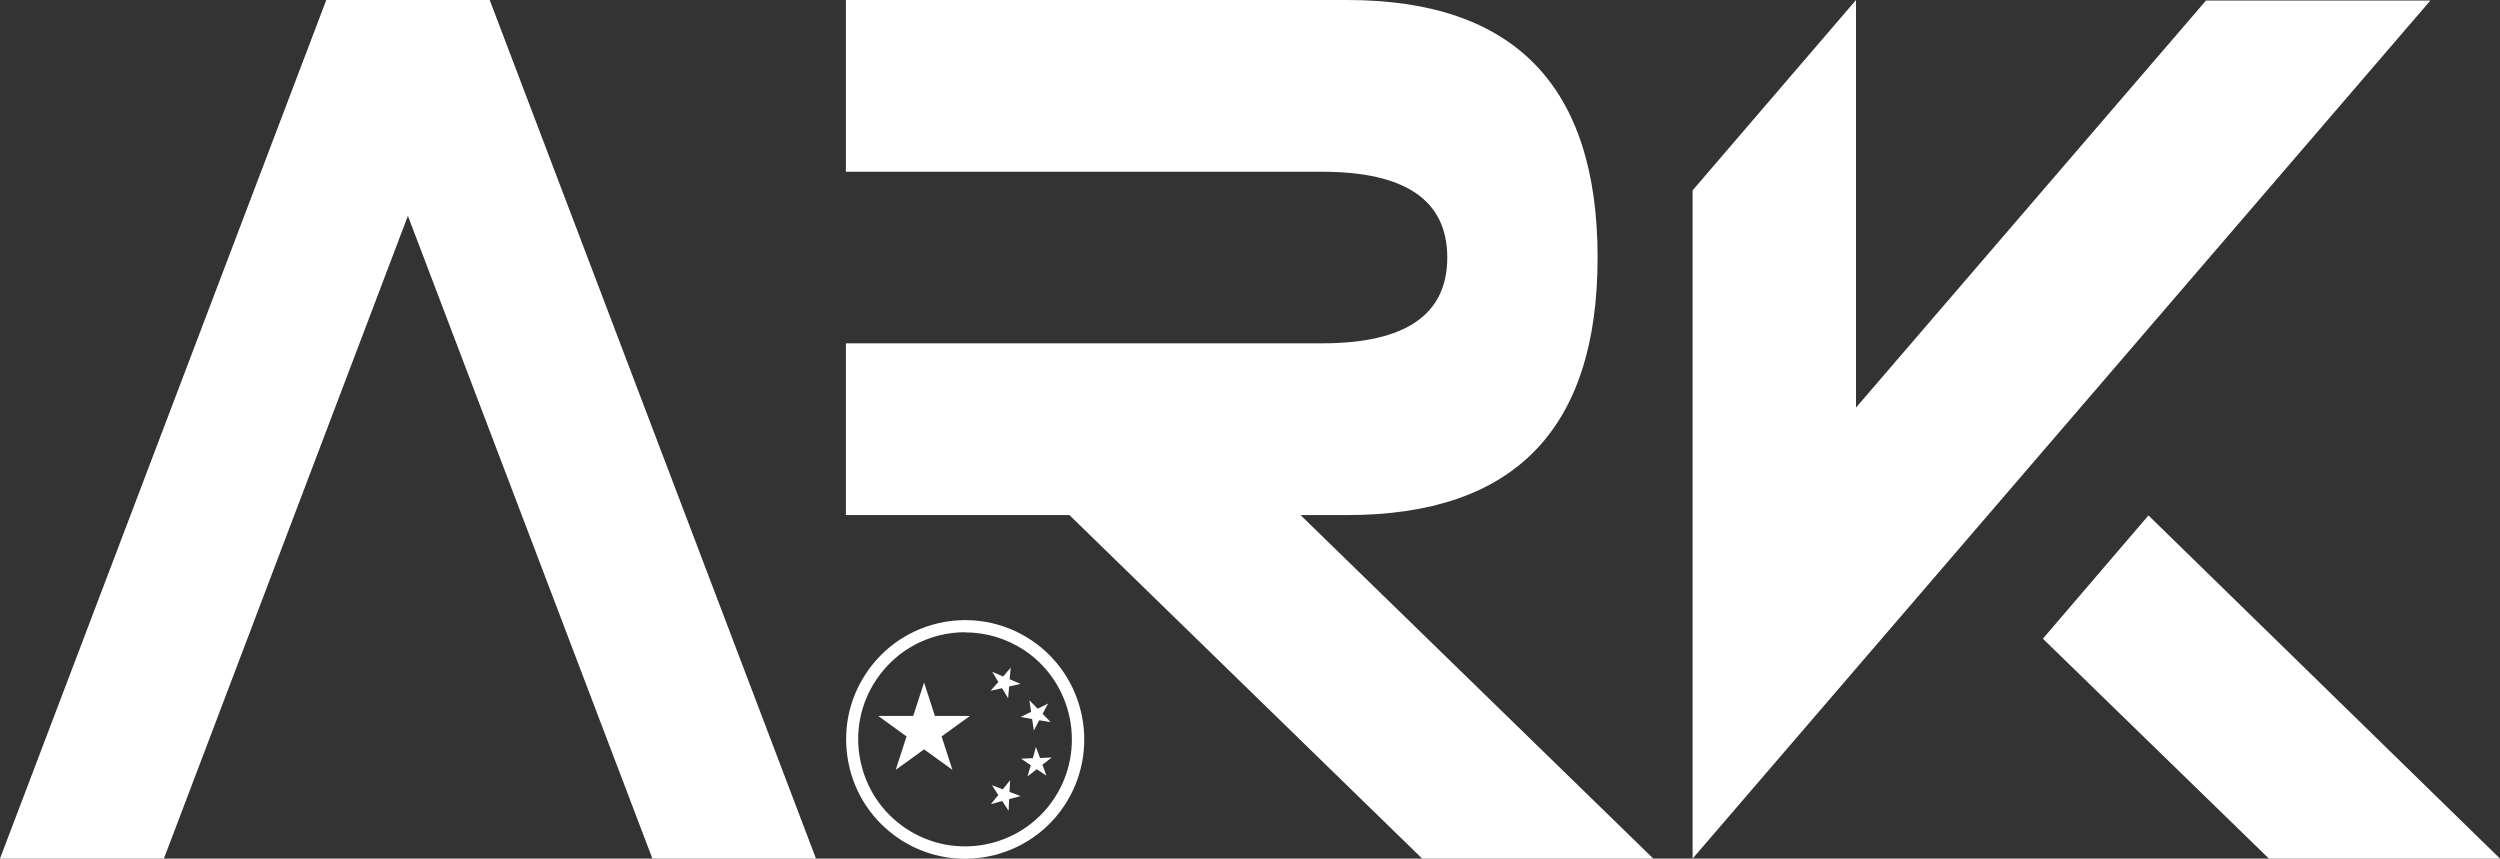<svg width="99" height="34" viewBox="0 0 99 34" fill="none" xmlns="http://www.w3.org/2000/svg">
<rect x="0" y="0" width="99" height="34" fill="#333333" stroke="none"/>
<path d="M25.835 34L16.153 8.548L6.491 34H0L12.921 0H19.392L32.313 34H25.842H25.835Z" fill="white"/>
<path d="M42.349 20.397H33.497V13.596H52.351C55.658 13.596 57.312 12.463 57.312 10.199C57.312 7.934 55.658 6.801 52.351 6.801H33.497V0H53.345C59.958 0 63.265 3.397 63.265 10.199C63.265 17 59.958 20.397 53.345 20.397H51.501L65.47 34H56.318L42.349 20.397Z" fill="white"/>
<path d="M36.593 27.028L37.022 28.351H38.41L37.287 29.163L37.716 30.486L36.593 29.675L35.47 30.486L35.899 29.163L34.776 28.351H36.164L36.593 27.028Z" fill="white"/>
<path d="M40.023 26.441L39.982 26.898L40.41 27.083L39.961 27.185L39.921 27.649L39.682 27.253L39.227 27.355L39.533 27.008L39.295 26.605L39.723 26.789L40.023 26.441Z" fill="white"/>
<path d="M41.506 27.86L41.288 28.269L41.608 28.597L41.152 28.522L40.941 28.931L40.873 28.474L40.417 28.392L40.832 28.188L40.764 27.73L41.091 28.065L41.506 27.86Z" fill="white"/>
<path d="M41.023 29.58L41.186 30.016L41.649 29.996L41.281 30.282L41.438 30.719L41.057 30.46L40.689 30.746L40.819 30.303L40.438 30.044L40.9 30.023L41.023 29.58Z" fill="white"/>
<path d="M40.002 30.896L39.975 31.36L40.41 31.524L39.962 31.646L39.941 32.11L39.689 31.721L39.24 31.844L39.533 31.483L39.281 31.094L39.71 31.258L40.002 30.896Z" fill="white"/>
<path d="M38.219 25.036C36.852 25.036 35.511 25.698 34.695 26.926C34.069 27.867 33.844 29 34.069 30.111C34.293 31.223 34.933 32.178 35.872 32.806C37.811 34.102 40.444 33.577 41.737 31.633C43.03 29.689 42.506 27.049 40.567 25.752C39.845 25.275 39.036 25.043 38.226 25.043M38.212 34.007C37.314 34.007 36.409 33.748 35.606 33.215C34.559 32.513 33.844 31.449 33.599 30.207C33.354 28.965 33.599 27.71 34.3 26.66C35.742 24.49 38.675 23.904 40.839 25.35C43.002 26.796 43.588 29.736 42.145 31.906C41.24 33.27 39.736 34.007 38.212 34.007Z" fill="white"/>
<path d="M80.901 25.289L85.079 20.411L99 34H89.849L80.894 25.289H80.901Z" fill="white"/>
<path d="M87.358 0.02L73.498 16.14V0L67.027 7.538V34L96.244 0.02H87.358Z" fill="white"/>
</svg>
